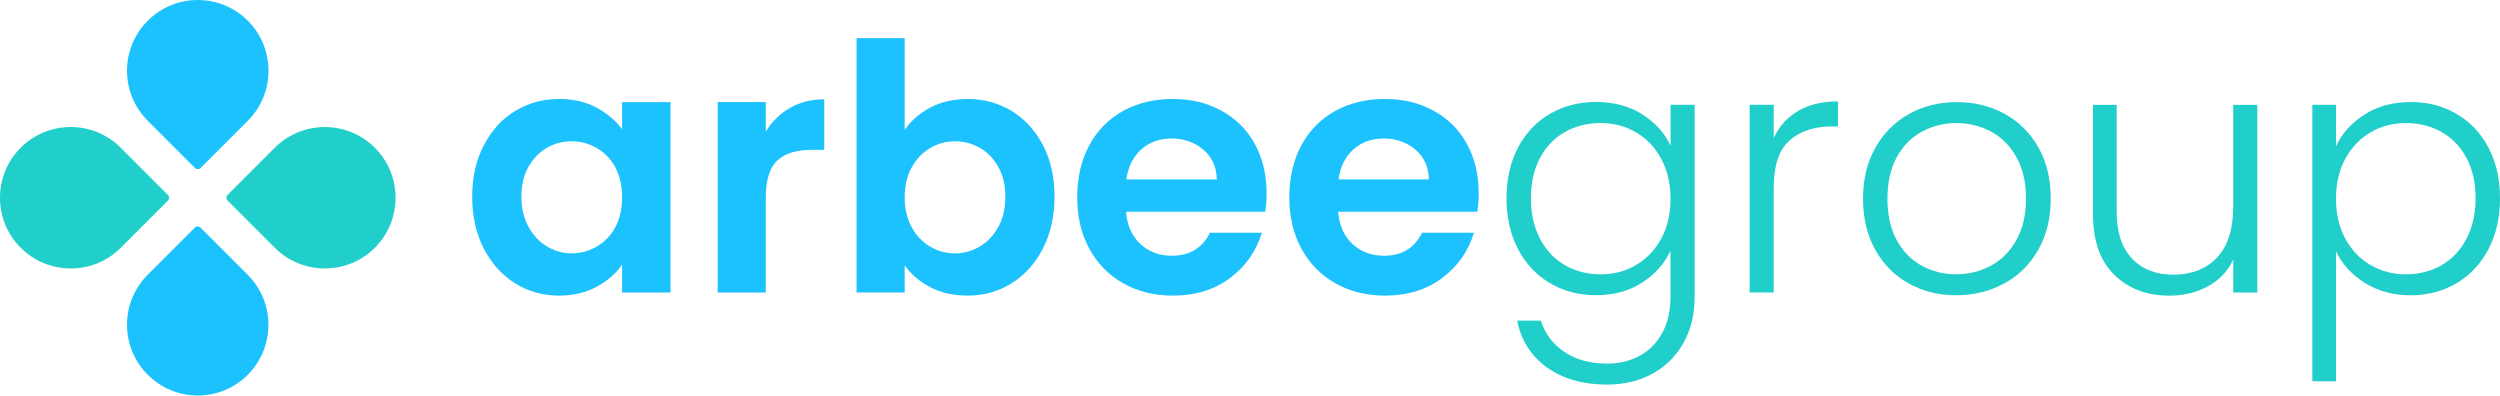<?xml version="1.0" encoding="UTF-8"?>
<svg id="Layer_2" data-name="Layer 2" xmlns="http://www.w3.org/2000/svg" viewBox="0 0 487.47 77.12">
  <defs>
    <style>
      .cls-1 {
        fill: #1bc2fd;
      }

      .cls-2 {
        fill: #20cfca;
      }
    </style>
  </defs>
  <g id="Layer_1-2" data-name="Layer 1">
    <g>
      <g>
        <path class="cls-1" d="M94.33,28.35c1.5-2.9,3.53-5.14,6.1-6.7,2.57-1.56,5.44-2.35,8.61-2.35,2.77,0,5.2.56,7.27,1.68,2.08,1.12,3.74,2.52,4.99,4.22v-5.29h9.45v37.13h-9.45v-5.43c-1.21,1.74-2.87,3.18-4.99,4.32-2.12,1.14-4.57,1.71-7.34,1.71-3.13,0-5.98-.8-8.55-2.41-2.57-1.61-4.6-3.88-6.1-6.8s-2.25-6.29-2.25-10.09.75-7.08,2.25-9.99ZM119.97,32.61c-.89-1.63-2.1-2.88-3.62-3.75-1.52-.87-3.15-1.31-4.89-1.31s-3.35.42-4.83,1.27c-1.47.85-2.67,2.09-3.59,3.72-.92,1.63-1.37,3.56-1.37,5.8s.46,4.19,1.37,5.87c.92,1.67,2.12,2.96,3.62,3.85,1.5.89,3.09,1.34,4.79,1.34s3.37-.44,4.89-1.31c1.52-.87,2.72-2.12,3.62-3.75.89-1.63,1.34-3.59,1.34-5.87s-.45-4.23-1.34-5.86Z"/>
        <path class="cls-1" d="M154.05,21.04c1.94-1.12,4.17-1.67,6.67-1.67v9.85h-2.48c-2.95,0-5.17.69-6.67,2.08-1.5,1.39-2.25,3.8-2.25,7.24v18.5h-9.38V19.9h9.38v5.76c1.21-1.97,2.78-3.51,4.72-4.62Z"/>
        <path class="cls-1" d="M181.39,20.98c2.12-1.12,4.55-1.68,7.27-1.68,3.17,0,6.04.78,8.61,2.35,2.57,1.56,4.6,3.79,6.1,6.67,1.5,2.88,2.25,6.22,2.25,10.02s-.75,7.16-2.25,10.09c-1.5,2.93-3.53,5.19-6.1,6.8-2.57,1.61-5.44,2.41-8.61,2.41-2.77,0-5.2-.55-7.27-1.64-2.08-1.09-3.74-2.51-4.99-4.26v5.29h-9.38V7.44h9.38v17.9c1.21-1.79,2.87-3.24,4.99-4.36ZM194.66,32.54c-.92-1.63-2.12-2.87-3.62-3.72-1.5-.85-3.12-1.27-4.86-1.27s-3.3.44-4.79,1.31c-1.5.87-2.7,2.13-3.62,3.79-.92,1.65-1.37,3.6-1.37,5.83s.46,4.18,1.37,5.83c.92,1.65,2.12,2.92,3.62,3.79,1.5.87,3.09,1.31,4.79,1.31s3.36-.45,4.86-1.34c1.5-.89,2.7-2.17,3.62-3.82.92-1.65,1.37-3.62,1.37-5.9s-.46-4.17-1.37-5.8Z"/>
        <path class="cls-1" d="M246.71,41.29h-27.15c.22,2.68,1.16,4.78,2.82,6.3,1.65,1.52,3.69,2.28,6.1,2.28,3.49,0,5.97-1.5,7.44-4.49h10.12c-1.07,3.58-3.13,6.51-6.17,8.81-3.04,2.3-6.77,3.45-11.19,3.45-3.58,0-6.78-.79-9.62-2.38-2.84-1.58-5.05-3.83-6.64-6.74-1.59-2.9-2.38-6.25-2.38-10.05s.78-7.22,2.35-10.12c1.56-2.9,3.75-5.14,6.57-6.7,2.82-1.56,6.05-2.35,9.72-2.35s6.69.76,9.48,2.28c2.79,1.52,4.96,3.68,6.5,6.47,1.54,2.79,2.31,6,2.31,9.62,0,1.34-.09,2.55-.27,3.62ZM237.26,34.99c-.04-2.41-.92-4.34-2.61-5.8-1.7-1.45-3.78-2.18-6.23-2.18-2.32,0-4.28.7-5.87,2.11s-2.56,3.36-2.92,5.86h17.63Z"/>
        <path class="cls-1" d="M288.07,41.29h-27.15c.22,2.68,1.16,4.78,2.82,6.3,1.65,1.52,3.69,2.28,6.1,2.28,3.49,0,5.97-1.5,7.44-4.49h10.12c-1.07,3.58-3.13,6.51-6.17,8.81-3.04,2.3-6.77,3.45-11.19,3.45-3.58,0-6.78-.79-9.62-2.38-2.84-1.58-5.05-3.83-6.64-6.74-1.59-2.9-2.38-6.25-2.38-10.05s.78-7.22,2.35-10.12c1.56-2.9,3.75-5.14,6.57-6.7,2.82-1.56,6.05-2.35,9.72-2.35s6.69.76,9.48,2.28c2.79,1.52,4.96,3.68,6.5,6.47,1.54,2.79,2.31,6,2.31,9.62,0,1.34-.09,2.55-.27,3.62ZM278.62,34.99c-.04-2.41-.92-4.34-2.61-5.8-1.7-1.45-3.78-2.18-6.23-2.18-2.32,0-4.28.7-5.87,2.11s-2.56,3.36-2.92,5.86h17.63Z"/>
        <path class="cls-2" d="M320.24,22.32c2.55,1.61,4.38,3.64,5.5,6.1v-7.98h4.69v37.53c0,3.35-.73,6.32-2.18,8.91-1.45,2.59-3.48,4.59-6.07,6-2.59,1.41-5.54,2.11-8.85,2.11-4.69,0-8.59-1.12-11.7-3.35-3.11-2.23-5.04-5.27-5.8-9.12h4.62c.8,2.55,2.33,4.58,4.59,6.1,2.26,1.52,5.02,2.28,8.28,2.28,2.37,0,4.49-.5,6.37-1.51,1.88-1,3.35-2.49,4.42-4.46,1.07-1.97,1.61-4.29,1.61-6.97v-9.05c-1.16,2.5-3.01,4.57-5.53,6.2-2.53,1.63-5.51,2.45-8.95,2.45s-6.36-.78-9.01-2.35c-2.66-1.56-4.74-3.78-6.23-6.64-1.5-2.86-2.25-6.17-2.25-9.92s.75-7.05,2.25-9.89c1.5-2.84,3.57-5.03,6.23-6.57,2.66-1.54,5.66-2.31,9.01-2.31s6.43.8,8.98,2.41ZM323.92,30.96c-1.21-2.23-2.85-3.95-4.93-5.16-2.08-1.21-4.37-1.81-6.87-1.81s-4.92.58-6.97,1.74c-2.06,1.16-3.68,2.85-4.86,5.06-1.18,2.21-1.78,4.84-1.78,7.88s.59,5.62,1.78,7.88c1.18,2.26,2.8,3.98,4.86,5.16,2.05,1.18,4.38,1.78,6.97,1.78s4.79-.6,6.87-1.81c2.08-1.21,3.72-2.93,4.93-5.16,1.21-2.23,1.81-4.83,1.81-7.77s-.6-5.54-1.81-7.78Z"/>
        <path class="cls-2" d="M350.57,21.65c2.12-1.25,4.73-1.88,7.81-1.88v4.89h-1.27c-3.4,0-6.12.92-8.18,2.75-2.06,1.83-3.08,4.89-3.08,9.18v20.44h-4.69V20.44h4.69v6.5c1.03-2.28,2.6-4.04,4.73-5.29Z"/>
        <path class="cls-2" d="M372.15,55.26c-2.75-1.54-4.92-3.73-6.5-6.57-1.59-2.84-2.38-6.16-2.38-9.95s.8-7.12,2.41-9.95c1.61-2.84,3.8-5.03,6.57-6.57,2.77-1.54,5.88-2.31,9.32-2.31s6.56.77,9.35,2.31c2.79,1.54,4.98,3.73,6.57,6.57,1.59,2.84,2.38,6.16,2.38,9.95s-.8,7.06-2.41,9.92-3.82,5.06-6.64,6.6c-2.82,1.54-5.94,2.31-9.38,2.31s-6.54-.77-9.28-2.31ZM388.14,51.84c2.05-1.09,3.72-2.75,4.99-4.96s1.91-4.93,1.91-8.14-.63-5.93-1.88-8.14-2.91-3.86-4.96-4.96c-2.06-1.09-4.29-1.64-6.7-1.64s-4.65.55-6.7,1.64c-2.06,1.1-3.7,2.75-4.93,4.96-1.23,2.21-1.84,4.93-1.84,8.14s.61,5.93,1.84,8.14c1.23,2.21,2.86,3.87,4.89,4.96,2.03,1.1,4.26,1.64,6.67,1.64s4.65-.55,6.7-1.64Z"/>
        <path class="cls-2" d="M440.15,20.44v36.6h-4.69v-6.43c-1.07,2.28-2.73,4.02-4.96,5.23-2.23,1.21-4.74,1.81-7.51,1.81-4.38,0-7.95-1.35-10.72-4.06-2.77-2.7-4.16-6.62-4.16-11.76v-21.38h4.62v20.84c0,3.98.99,7.02,2.98,9.12,1.99,2.1,4.7,3.15,8.14,3.15s6.34-1.12,8.45-3.35c2.1-2.23,3.15-5.52,3.15-9.85v-19.91h4.69Z"/>
        <path class="cls-2" d="M461.03,22.35c2.52-1.63,5.53-2.45,9.01-2.45s6.29.77,8.95,2.31c2.66,1.54,4.74,3.73,6.23,6.57,1.5,2.84,2.25,6.13,2.25,9.89s-.75,7.06-2.25,9.92c-1.5,2.86-3.58,5.07-6.23,6.64-2.66,1.56-5.64,2.35-8.95,2.35s-6.43-.81-8.98-2.45c-2.55-1.63-4.4-3.67-5.56-6.13v25.34h-4.62V20.44h4.62v8.04c1.16-2.46,3-4.5,5.53-6.13ZM480.93,30.8c-1.18-2.21-2.8-3.9-4.86-5.06-2.06-1.16-4.38-1.74-6.97-1.74s-4.79.6-6.87,1.81c-2.08,1.21-3.72,2.93-4.93,5.16-1.21,2.24-1.81,4.83-1.81,7.78s.6,5.54,1.81,7.77c1.21,2.24,2.85,3.96,4.93,5.16,2.08,1.21,4.37,1.81,6.87,1.81s4.92-.59,6.97-1.78c2.05-1.18,3.67-2.9,4.86-5.16,1.18-2.26,1.78-4.88,1.78-7.88s-.59-5.66-1.78-7.88Z"/>
      </g>
      <g>
        <path class="cls-2" d="M32.75,39.11l-9.21,9.21c-5.38,5.38-14.11,5.37-19.5-.01-5.39-5.39-5.39-14.11-.01-19.5,5.39-5.39,14.11-5.39,19.51,0l9.2,9.2c.3.3.31.79.01,1.1Z"/>
        <path class="cls-1" d="M48.31,73.09c-5.38,5.38-14.11,5.37-19.5-.01-5.38-5.38-5.39-14.11-.01-19.5l9.21-9.21c.3-.3.79-.29,1.08,0l9.21,9.21c5.38,5.38,5.39,14.11,0,19.51Z"/>
        <path class="cls-2" d="M73.09,48.31c-5.39,5.39-14.13,5.38-19.51,0l-9.21-9.21c-.29-.29-.3-.78,0-1.08l9.21-9.21c5.38-5.38,14.13-5.38,19.51,0,5.38,5.38,5.38,14.13,0,19.51Z"/>
        <path class="cls-1" d="M48.32,23.55l-9.21,9.21c-.3.3-.79.29-1.1-.01l-9.2-9.2c-5.39-5.39-5.39-14.11,0-19.51,5.38-5.38,14.11-5.39,19.51,0,5.38,5.38,5.38,14.13,0,19.51Z"/>
      </g>
    </g>
  </g>
</svg>